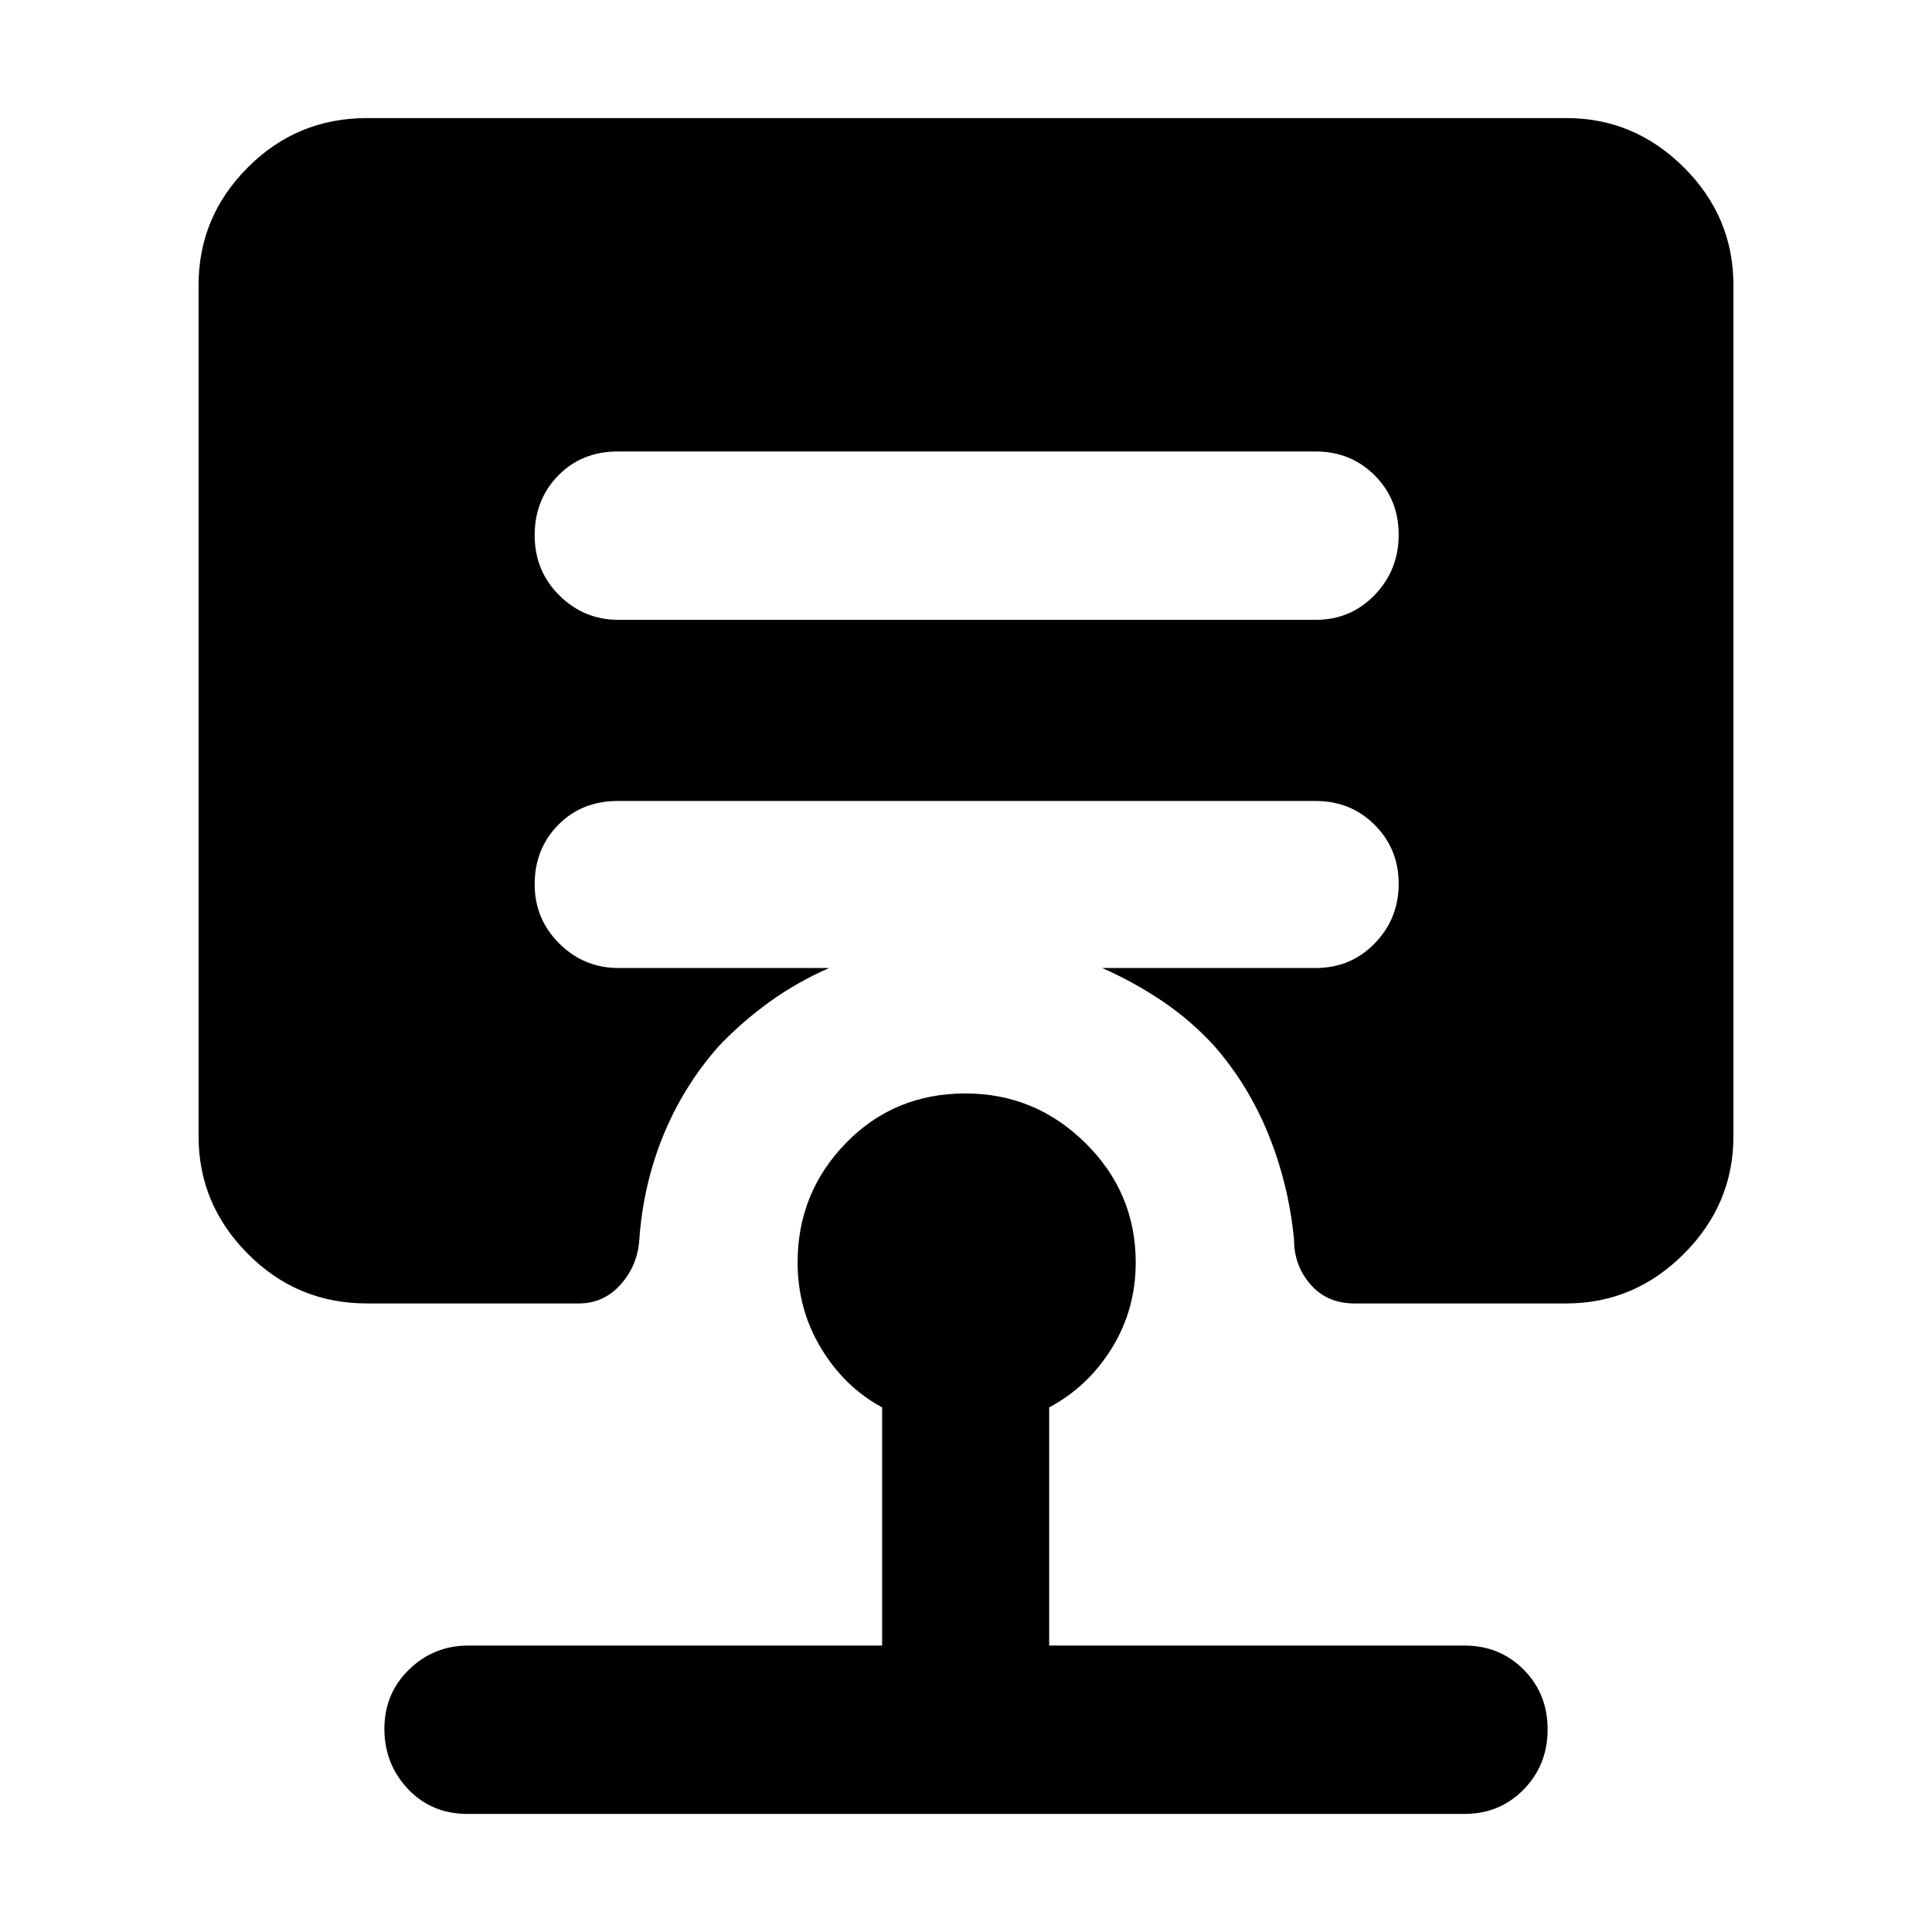 <svg xmlns="http://www.w3.org/2000/svg" height="40" viewBox="0 -960 960 960" width="40"><path d="M232.33-58.67q-17.93 0-29.63-12.4Q191-83.48 191-100.98q0-17.49 12.24-29.42 12.24-11.93 29.43-11.93h205.66v-118.34q-18.6-10.01-30.3-29.34-11.7-19.32-11.7-42.69 0-34.63 23.98-59.3 23.98-24.67 59.42-24.67 34.68 0 59.64 24.67t24.96 59.3q0 23.37-11.83 42.53-11.83 19.17-31.17 29.5v118.34h206.34q17.56 0 29.45 11.97Q769-118.39 769-100.7q0 17.7-11.88 29.87-11.89 12.16-29.45 12.16H232.33ZM653.67-652q17.56 0 29.45-12.41 11.88-12.4 11.88-29.9t-11.88-29.43q-11.89-11.93-29.45-11.93H307q-17.93 0-29.63 11.97-11.7 11.98-11.7 29.67 0 17.7 12.24 29.86Q290.15-652 307.33-652h346.34ZM182.33-312.33q-34.7 0-59.18-24.63-24.48-24.64-24.48-58.37v-423q0-34 24.48-58.5t59.18-24.5h596q33.74 0 58.37 24.5 24.63 24.5 24.63 58.5v423q0 33.73-24.63 58.37-24.63 24.63-58.37 24.63H673q-13.57 0-21.79-9.4Q643-331.13 643-344q-2.58-27.11-12.62-52.05Q620.33-421 603-440.67 591.67-453 577.61-462.5q-14.06-9.5-29.94-16.5h106q17.56 0 29.45-12.27Q695-503.54 695-520.84t-11.88-29.23Q671.23-562 653.67-562H307q-17.93 0-29.63 11.9-11.7 11.89-11.7 29.48 0 17.3 12.24 29.46T307.33-479H412q-16 7-29.76 16.94Q368.48-452.11 357-440q-17.46 19.83-27.43 44.24-9.96 24.42-11.9 51.76-.88 12.87-9.29 22.27-8.42 9.4-20.71 9.4H182.33Z"/></svg>